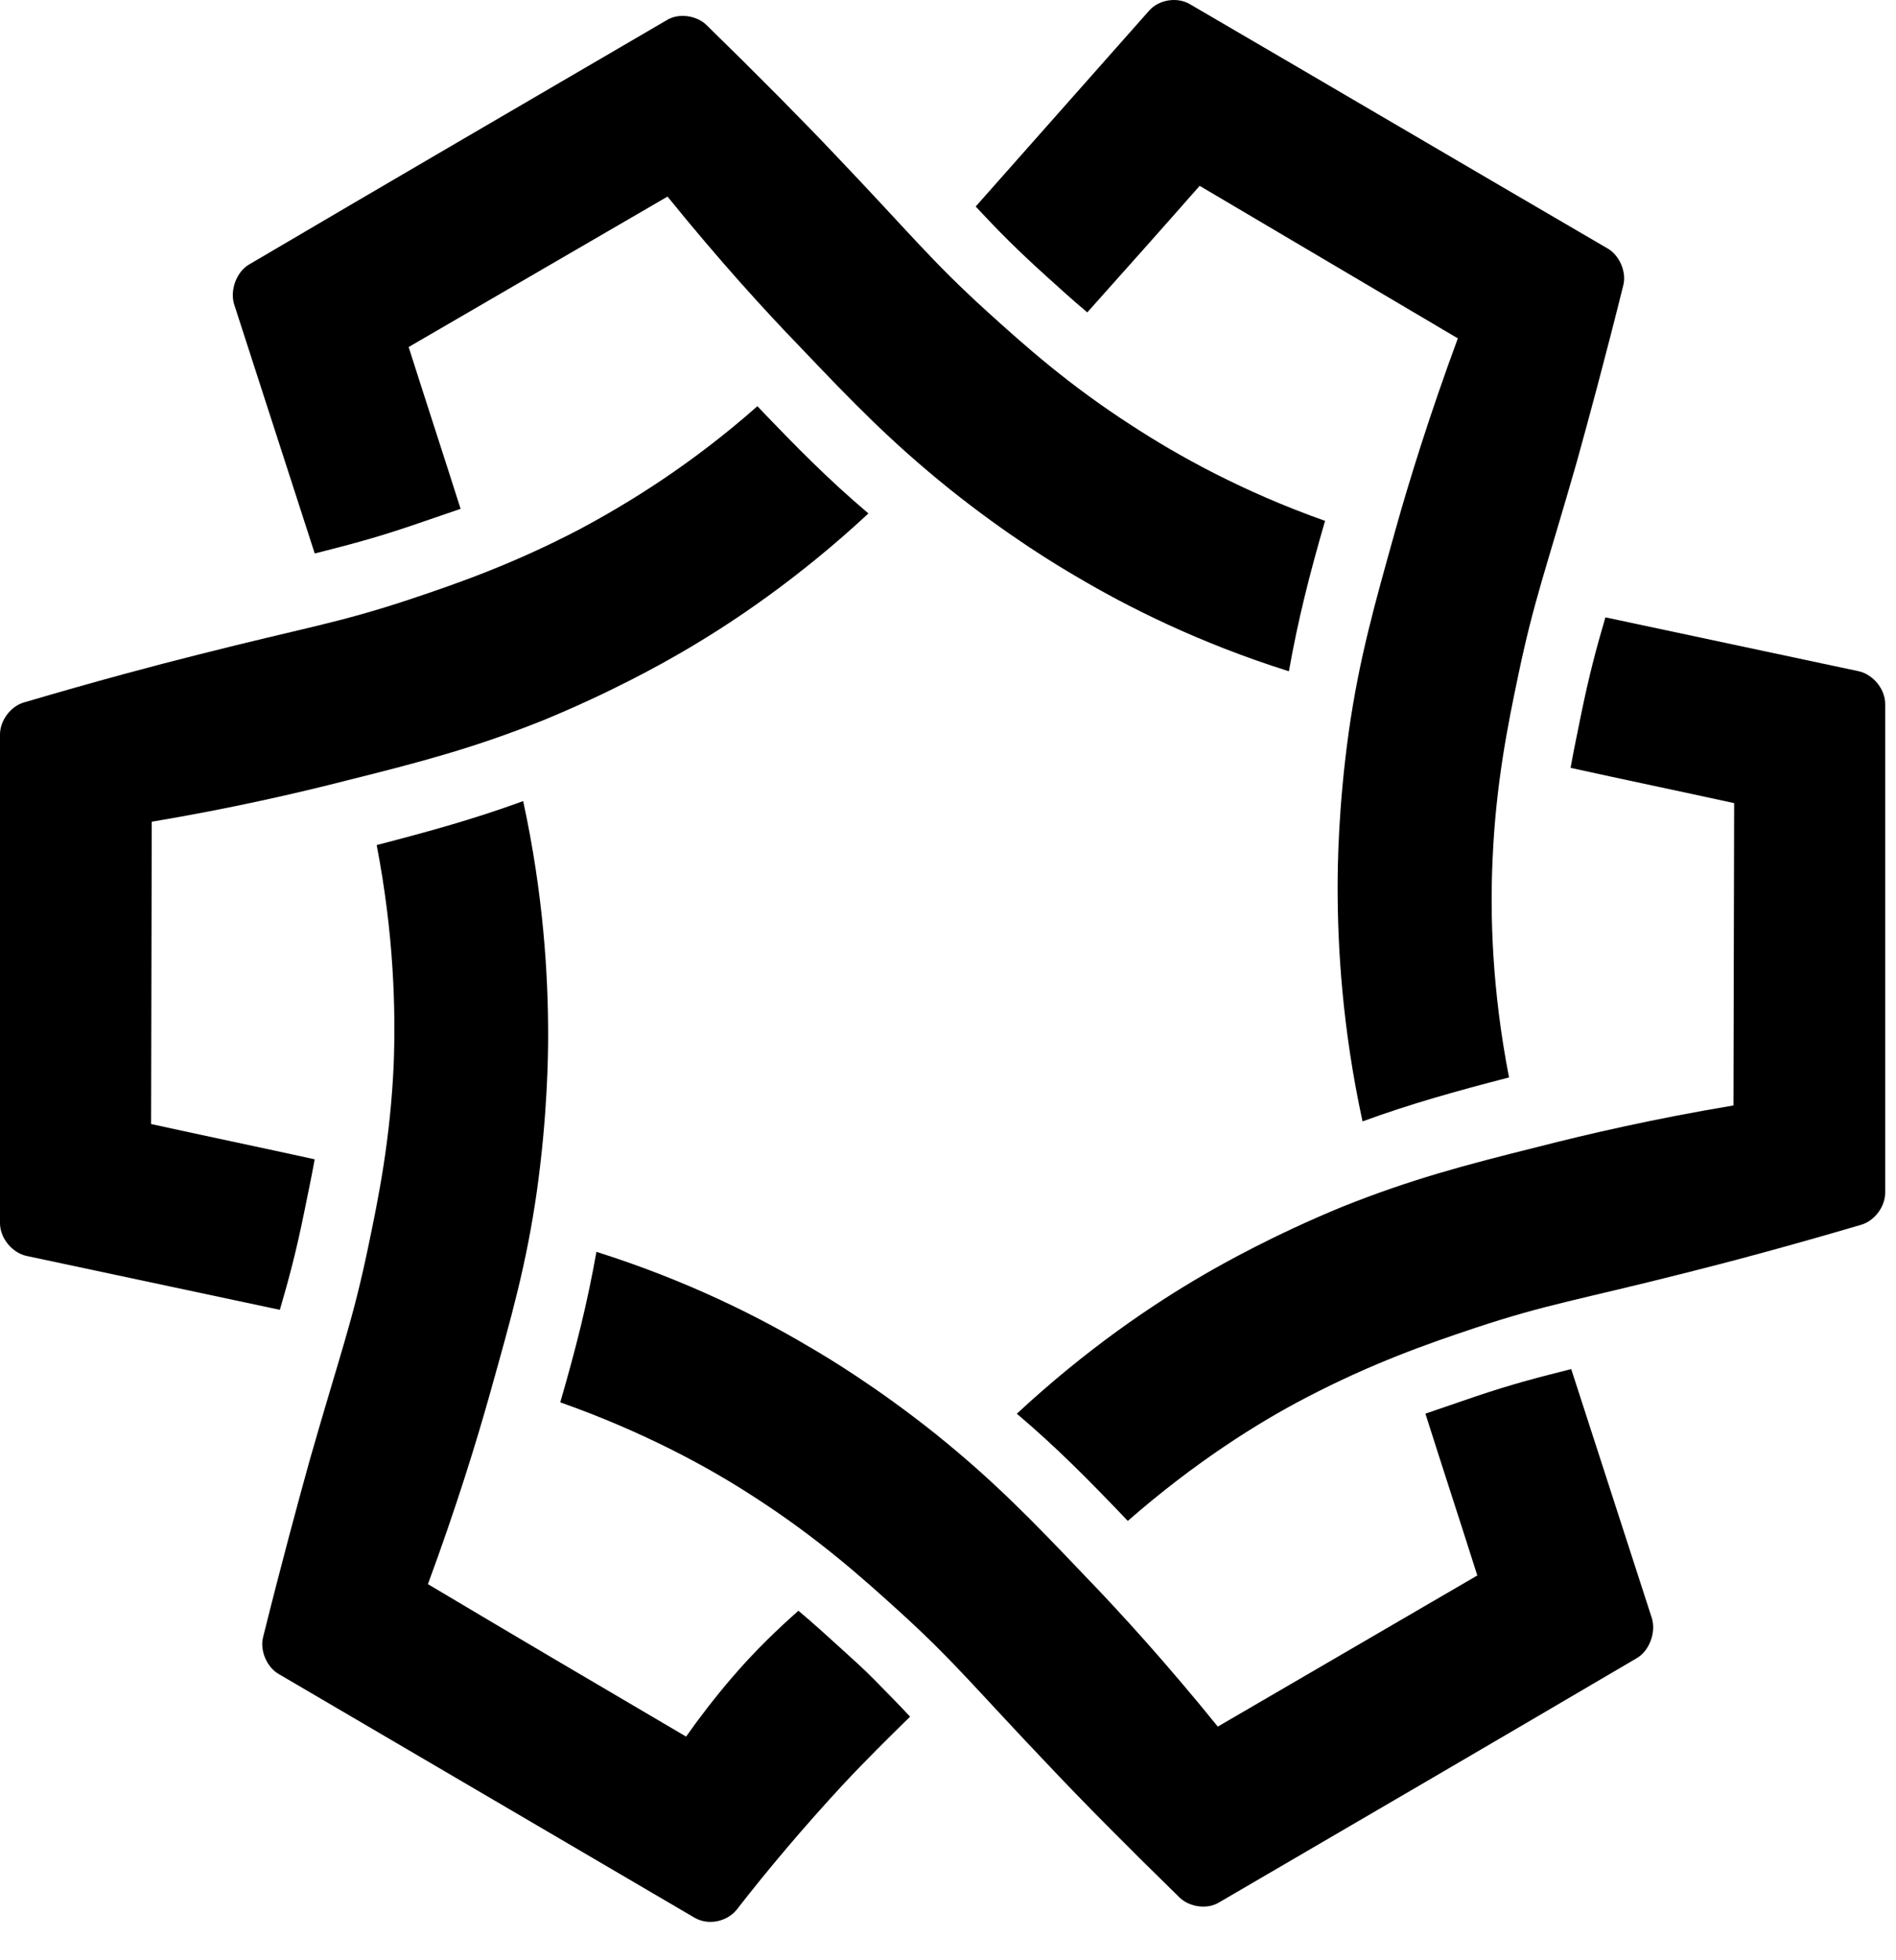 <svg width="30" height="31" viewBox="0 0 30 31" fill="none" xmlns="http://www.w3.org/2000/svg">
<path d="M17.91 6.731C16.912 6.089 16.216 5.467 15.623 4.93C14.729 4.119 14.418 3.709 13.202 2.435C12.723 1.929 12.027 1.224 11.175 0.392C11.019 0.244 10.738 0.202 10.551 0.318C8.348 1.603 6.144 2.887 3.941 4.183C3.743 4.298 3.639 4.583 3.702 4.804C4.128 6.12 4.554 7.436 4.98 8.753C5.479 8.626 5.895 8.521 6.487 8.321C6.737 8.237 7.007 8.142 7.288 8.047C7.017 7.194 6.737 6.341 6.466 5.488L10.562 3.109C11.372 4.109 12.1 4.909 12.661 5.488C13.513 6.383 14.106 6.994 15.021 7.731C15.956 8.479 16.746 8.953 17.037 9.121C17.837 9.595 18.96 10.164 20.394 10.616C20.54 9.795 20.716 9.1 20.966 8.237C19.656 7.773 18.637 7.205 17.91 6.731Z" fill="black"/>
<path d="M9.167 8.372C8.118 8.92 7.244 9.225 6.486 9.478C5.342 9.857 4.844 9.92 3.139 10.352C2.463 10.521 1.518 10.773 0.374 11.11C0.166 11.173 0 11.395 0 11.616C0 14.195 0 16.765 0 19.345C0 19.576 0.187 19.808 0.416 19.861C1.757 20.145 3.087 20.429 4.428 20.714C4.573 20.219 4.688 19.787 4.812 19.176C4.864 18.913 4.927 18.629 4.979 18.334C4.116 18.144 3.253 17.965 2.391 17.776L2.401 12.995C3.659 12.784 4.708 12.542 5.488 12.342C6.673 12.047 7.504 11.826 8.585 11.395C9.687 10.942 10.487 10.489 10.778 10.32C11.579 9.857 12.629 9.152 13.741 8.12C13.107 7.583 12.608 7.077 11.984 6.424C10.934 7.351 9.936 7.962 9.167 8.372Z" fill="black"/>
<path d="M6.23 16.818C6.178 18.008 5.991 18.934 5.825 19.724C5.576 20.914 5.388 21.388 4.9 23.093C4.713 23.767 4.453 24.726 4.162 25.894C4.11 26.105 4.224 26.368 4.411 26.474C6.605 27.758 8.798 29.043 10.991 30.328C11.209 30.454 11.5 30.391 11.656 30.201C12.155 29.559 12.716 28.895 13.34 28.221C13.693 27.843 14.057 27.484 14.4 27.148C14.244 26.979 14.046 26.779 13.818 26.547C13.662 26.389 13.485 26.231 13.277 26.042C13.08 25.863 12.872 25.673 12.633 25.473C12.311 25.758 11.947 26.105 11.594 26.516C11.313 26.842 11.063 27.169 10.856 27.463C9.494 26.663 8.132 25.863 6.771 25.052C7.218 23.841 7.54 22.799 7.758 22.019C8.091 20.829 8.33 19.998 8.496 18.829C8.662 17.639 8.673 16.712 8.673 16.365C8.673 15.428 8.6 14.153 8.278 12.669C7.498 12.953 6.812 13.143 5.96 13.364C6.23 14.764 6.262 15.944 6.23 16.818Z" fill="black"/>
<path d="M11.931 23.672C12.929 24.315 13.626 24.936 14.218 25.473C15.112 26.284 15.424 26.694 16.64 27.968C17.118 28.474 17.814 29.179 18.667 30.011C18.823 30.159 19.103 30.201 19.29 30.085C21.494 28.8 23.697 27.516 25.901 26.221C26.098 26.105 26.202 25.82 26.14 25.599C25.714 24.283 25.288 22.967 24.861 21.651C24.362 21.777 23.947 21.882 23.354 22.082C23.105 22.166 22.834 22.261 22.554 22.356C22.824 23.209 23.105 24.062 23.375 24.915L19.269 27.305C18.459 26.305 17.731 25.505 17.17 24.925C16.318 24.03 15.725 23.419 14.81 22.682C13.875 21.935 13.085 21.461 12.794 21.293C11.994 20.819 10.871 20.25 9.437 19.797C9.291 20.619 9.115 21.314 8.865 22.177C10.175 22.64 11.204 23.198 11.931 23.672Z" fill="black"/>
<path d="M20.662 22.105C21.712 21.557 22.585 21.252 23.344 20.999C24.487 20.62 24.986 20.557 26.691 20.125C27.366 19.956 28.312 19.704 29.455 19.367C29.663 19.303 29.829 19.082 29.829 18.861C29.829 16.282 29.829 13.712 29.829 11.132C29.829 10.901 29.642 10.669 29.414 10.616C28.073 10.332 26.742 10.048 25.402 9.763C25.256 10.258 25.142 10.69 25.017 11.301C24.965 11.564 24.903 11.848 24.851 12.143C25.713 12.333 26.576 12.512 27.439 12.701L27.428 17.482C26.171 17.692 25.121 17.935 24.342 18.135C23.157 18.43 22.325 18.651 21.244 19.082C20.142 19.535 19.342 19.988 19.051 20.157C18.251 20.62 17.201 21.325 16.089 22.357C16.723 22.894 17.222 23.4 17.845 24.052C18.906 23.126 19.893 22.505 20.662 22.105Z" fill="black"/>
<path d="M23.617 13.585C23.669 12.395 23.857 11.469 24.023 10.679C24.272 9.489 24.459 9.015 24.948 7.309C25.135 6.635 25.395 5.677 25.686 4.508C25.738 4.298 25.623 4.035 25.436 3.929C23.233 2.645 21.029 1.349 18.826 0.065C18.628 -0.051 18.337 -0.009 18.181 0.17C17.267 1.202 16.352 2.234 15.438 3.266C15.791 3.645 16.092 3.95 16.56 4.372C16.758 4.551 16.965 4.74 17.204 4.94C17.797 4.277 18.389 3.613 18.982 2.939L23.067 5.351C22.62 6.562 22.297 7.604 22.079 8.383C21.747 9.573 21.508 10.405 21.341 11.574C21.175 12.764 21.165 13.691 21.165 14.038C21.165 14.975 21.237 16.249 21.559 17.734C22.339 17.45 23.025 17.26 23.877 17.039C23.607 15.649 23.576 14.47 23.617 13.585Z" fill="black"/>
</svg>
